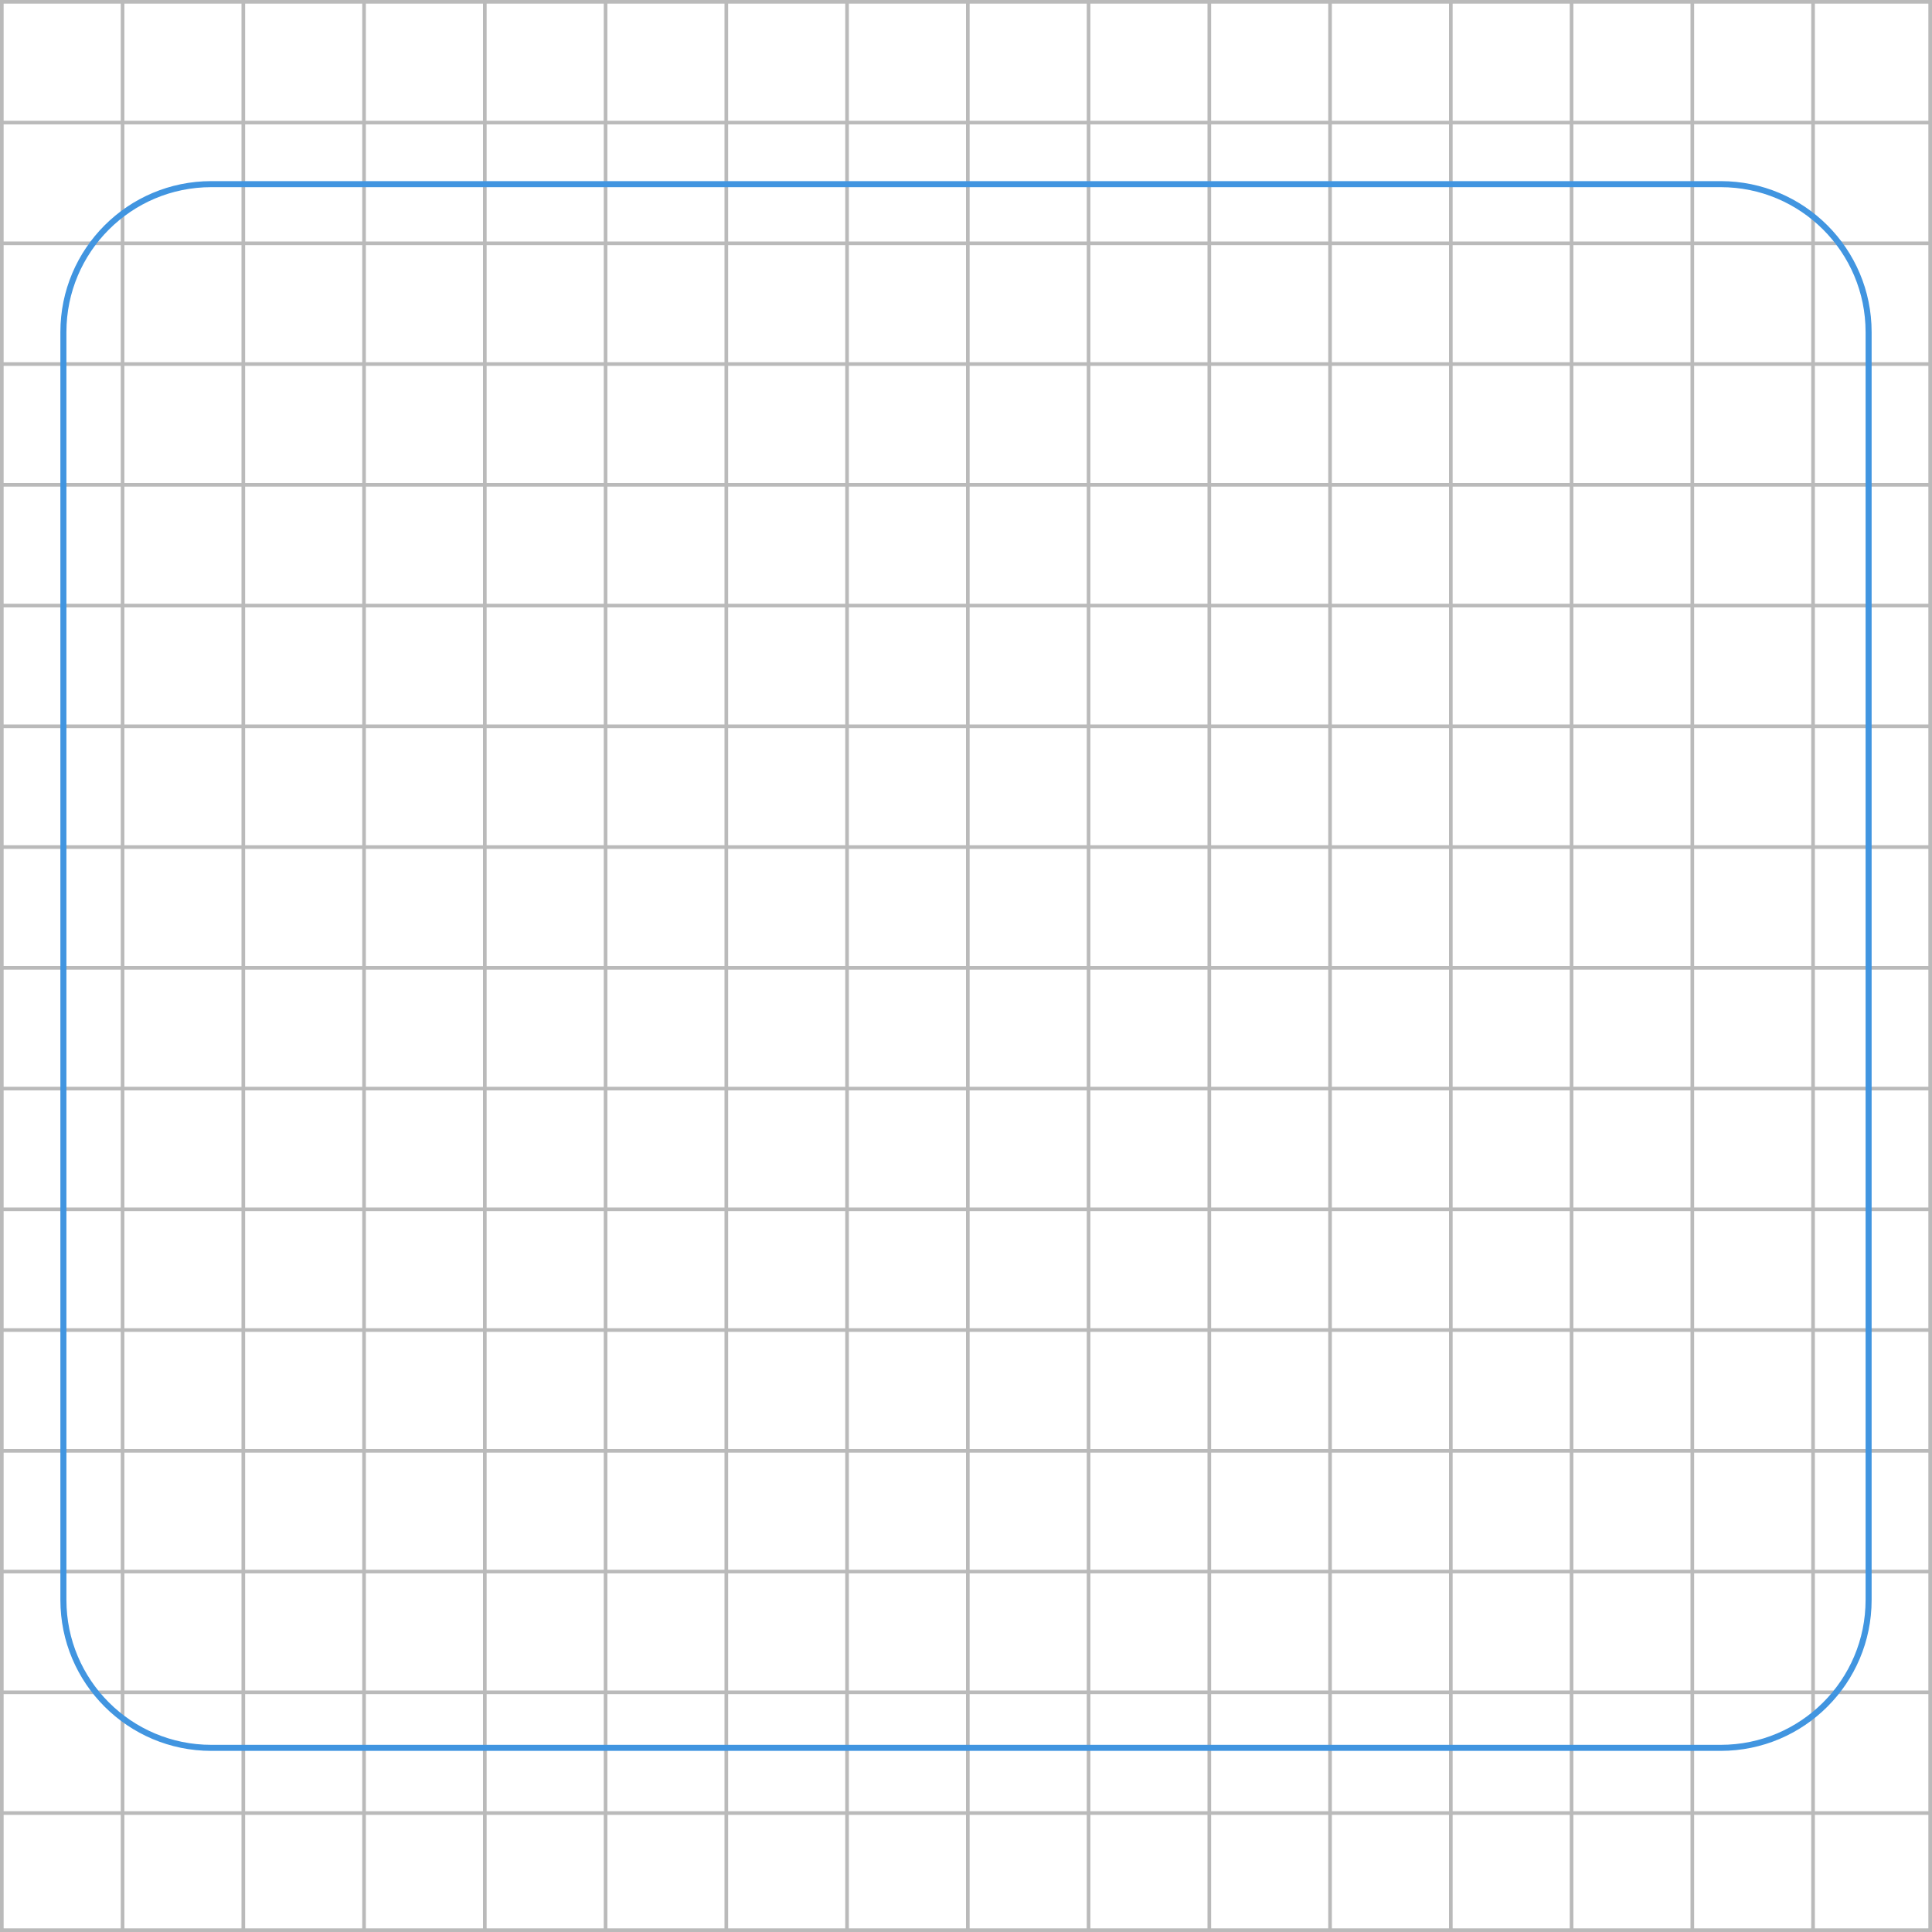 <svg width="320" height="320" viewBox="0 0 320 320" fill="none" xmlns="http://www.w3.org/2000/svg">
<line x1="60.3" y1="1.36707e-08" x2="60.3" y2="320" stroke="#BABABA" stroke-width="0.6"/>
<line x1="160.3" y1="1.36707e-08" x2="160.3" y2="320" stroke="#BABABA" stroke-width="0.6"/>
<line x1="280.3" y1="1.36707e-08" x2="280.3" y2="320" stroke="#BABABA" stroke-width="0.6"/>
<line x1="20.3" y1="1.36707e-08" x2="20.3" y2="320" stroke="#BABABA" stroke-width="0.6"/>
<line x1="120.3" y1="1.36707e-08" x2="120.3" y2="320" stroke="#BABABA" stroke-width="0.6"/>
<line x1="240.3" y1="1.36707e-08" x2="240.3" y2="320" stroke="#BABABA" stroke-width="0.6"/>
<line x1="80.3" y1="1.36707e-08" x2="80.3" y2="320" stroke="#BABABA" stroke-width="0.6"/>
<line x1="180.3" y1="1.36707e-08" x2="180.3" y2="320" stroke="#BABABA" stroke-width="0.6"/>
<line x1="300.3" y1="1.36707e-08" x2="300.3" y2="320" stroke="#BABABA" stroke-width="0.6"/>
<line x1="40.3" y1="1.36707e-08" x2="40.3" y2="320" stroke="#BABABA" stroke-width="0.6"/>
<line x1="140.3" y1="1.36707e-08" x2="140.3" y2="320" stroke="#BABABA" stroke-width="0.6"/>
<line x1="260.3" y1="1.36707e-08" x2="260.3" y2="320" stroke="#BABABA" stroke-width="0.6"/>
<line x1="100.3" y1="1.36707e-08" x2="100.3" y2="320" stroke="#BABABA" stroke-width="0.6"/>
<line x1="220.3" y1="1.36707e-08" x2="220.3" y2="320" stroke="#BABABA" stroke-width="0.6"/>
<line x1="200.3" y1="1.36707e-08" x2="200.3" y2="320" stroke="#BABABA" stroke-width="0.6"/>
<line x1="320" y1="60.3" x2="-2.63093e-08" y2="60.3" stroke="#BABABA" stroke-width="0.6"/>
<line x1="320" y1="160.3" x2="-2.63093e-08" y2="160.3" stroke="#BABABA" stroke-width="0.6"/>
<line x1="320" y1="280.3" x2="-2.63093e-08" y2="280.3" stroke="#BABABA" stroke-width="0.6"/>
<line x1="320" y1="20.3" x2="-2.63093e-08" y2="20.3" stroke="#BABABA" stroke-width="0.6"/>
<line x1="320" y1="120.3" x2="-2.63093e-08" y2="120.3" stroke="#BABABA" stroke-width="0.6"/>
<line x1="320" y1="240.3" x2="-2.63093e-08" y2="240.3" stroke="#BABABA" stroke-width="0.6"/>
<line x1="320" y1="80.3" x2="-2.63093e-08" y2="80.3" stroke="#BABABA" stroke-width="0.6"/>
<line x1="320" y1="180.3" x2="-2.63093e-08" y2="180.3" stroke="#BABABA" stroke-width="0.6"/>
<line x1="320" y1="300.3" x2="-2.63093e-08" y2="300.3" stroke="#BABABA" stroke-width="0.6"/>
<line x1="320" y1="40.3" x2="-2.63093e-08" y2="40.3" stroke="#BABABA" stroke-width="0.6"/>
<line x1="320" y1="140.3" x2="-2.63093e-08" y2="140.3" stroke="#BABABA" stroke-width="0.6"/>
<line x1="320" y1="260.3" x2="-2.63093e-08" y2="260.3" stroke="#BABABA" stroke-width="0.6"/>
<line x1="320" y1="100.3" x2="-2.63093e-08" y2="100.3" stroke="#BABABA" stroke-width="0.6"/>
<line x1="320" y1="220.3" x2="-2.63093e-08" y2="220.3" stroke="#BABABA" stroke-width="0.6"/>
<line x1="320" y1="200.3" x2="-2.63093e-08" y2="200.3" stroke="#BABABA" stroke-width="0.6"/>
<rect x="0.3" y="0.3" width="319.4" height="319.4" stroke="#BABABA" stroke-width="0.6"/>
<path d="M35.001 30.5H285C298.531 30.5 309.5 41.469 309.5 55V265C309.5 278.531 298.531 289.5 285 289.5H35C21.47 289.5 10.501 278.531 10.501 265V55C10.501 41.469 21.47 30.5 35.001 30.5Z" stroke="#4195E0" stroke-miterlimit="10"/>
</svg>

